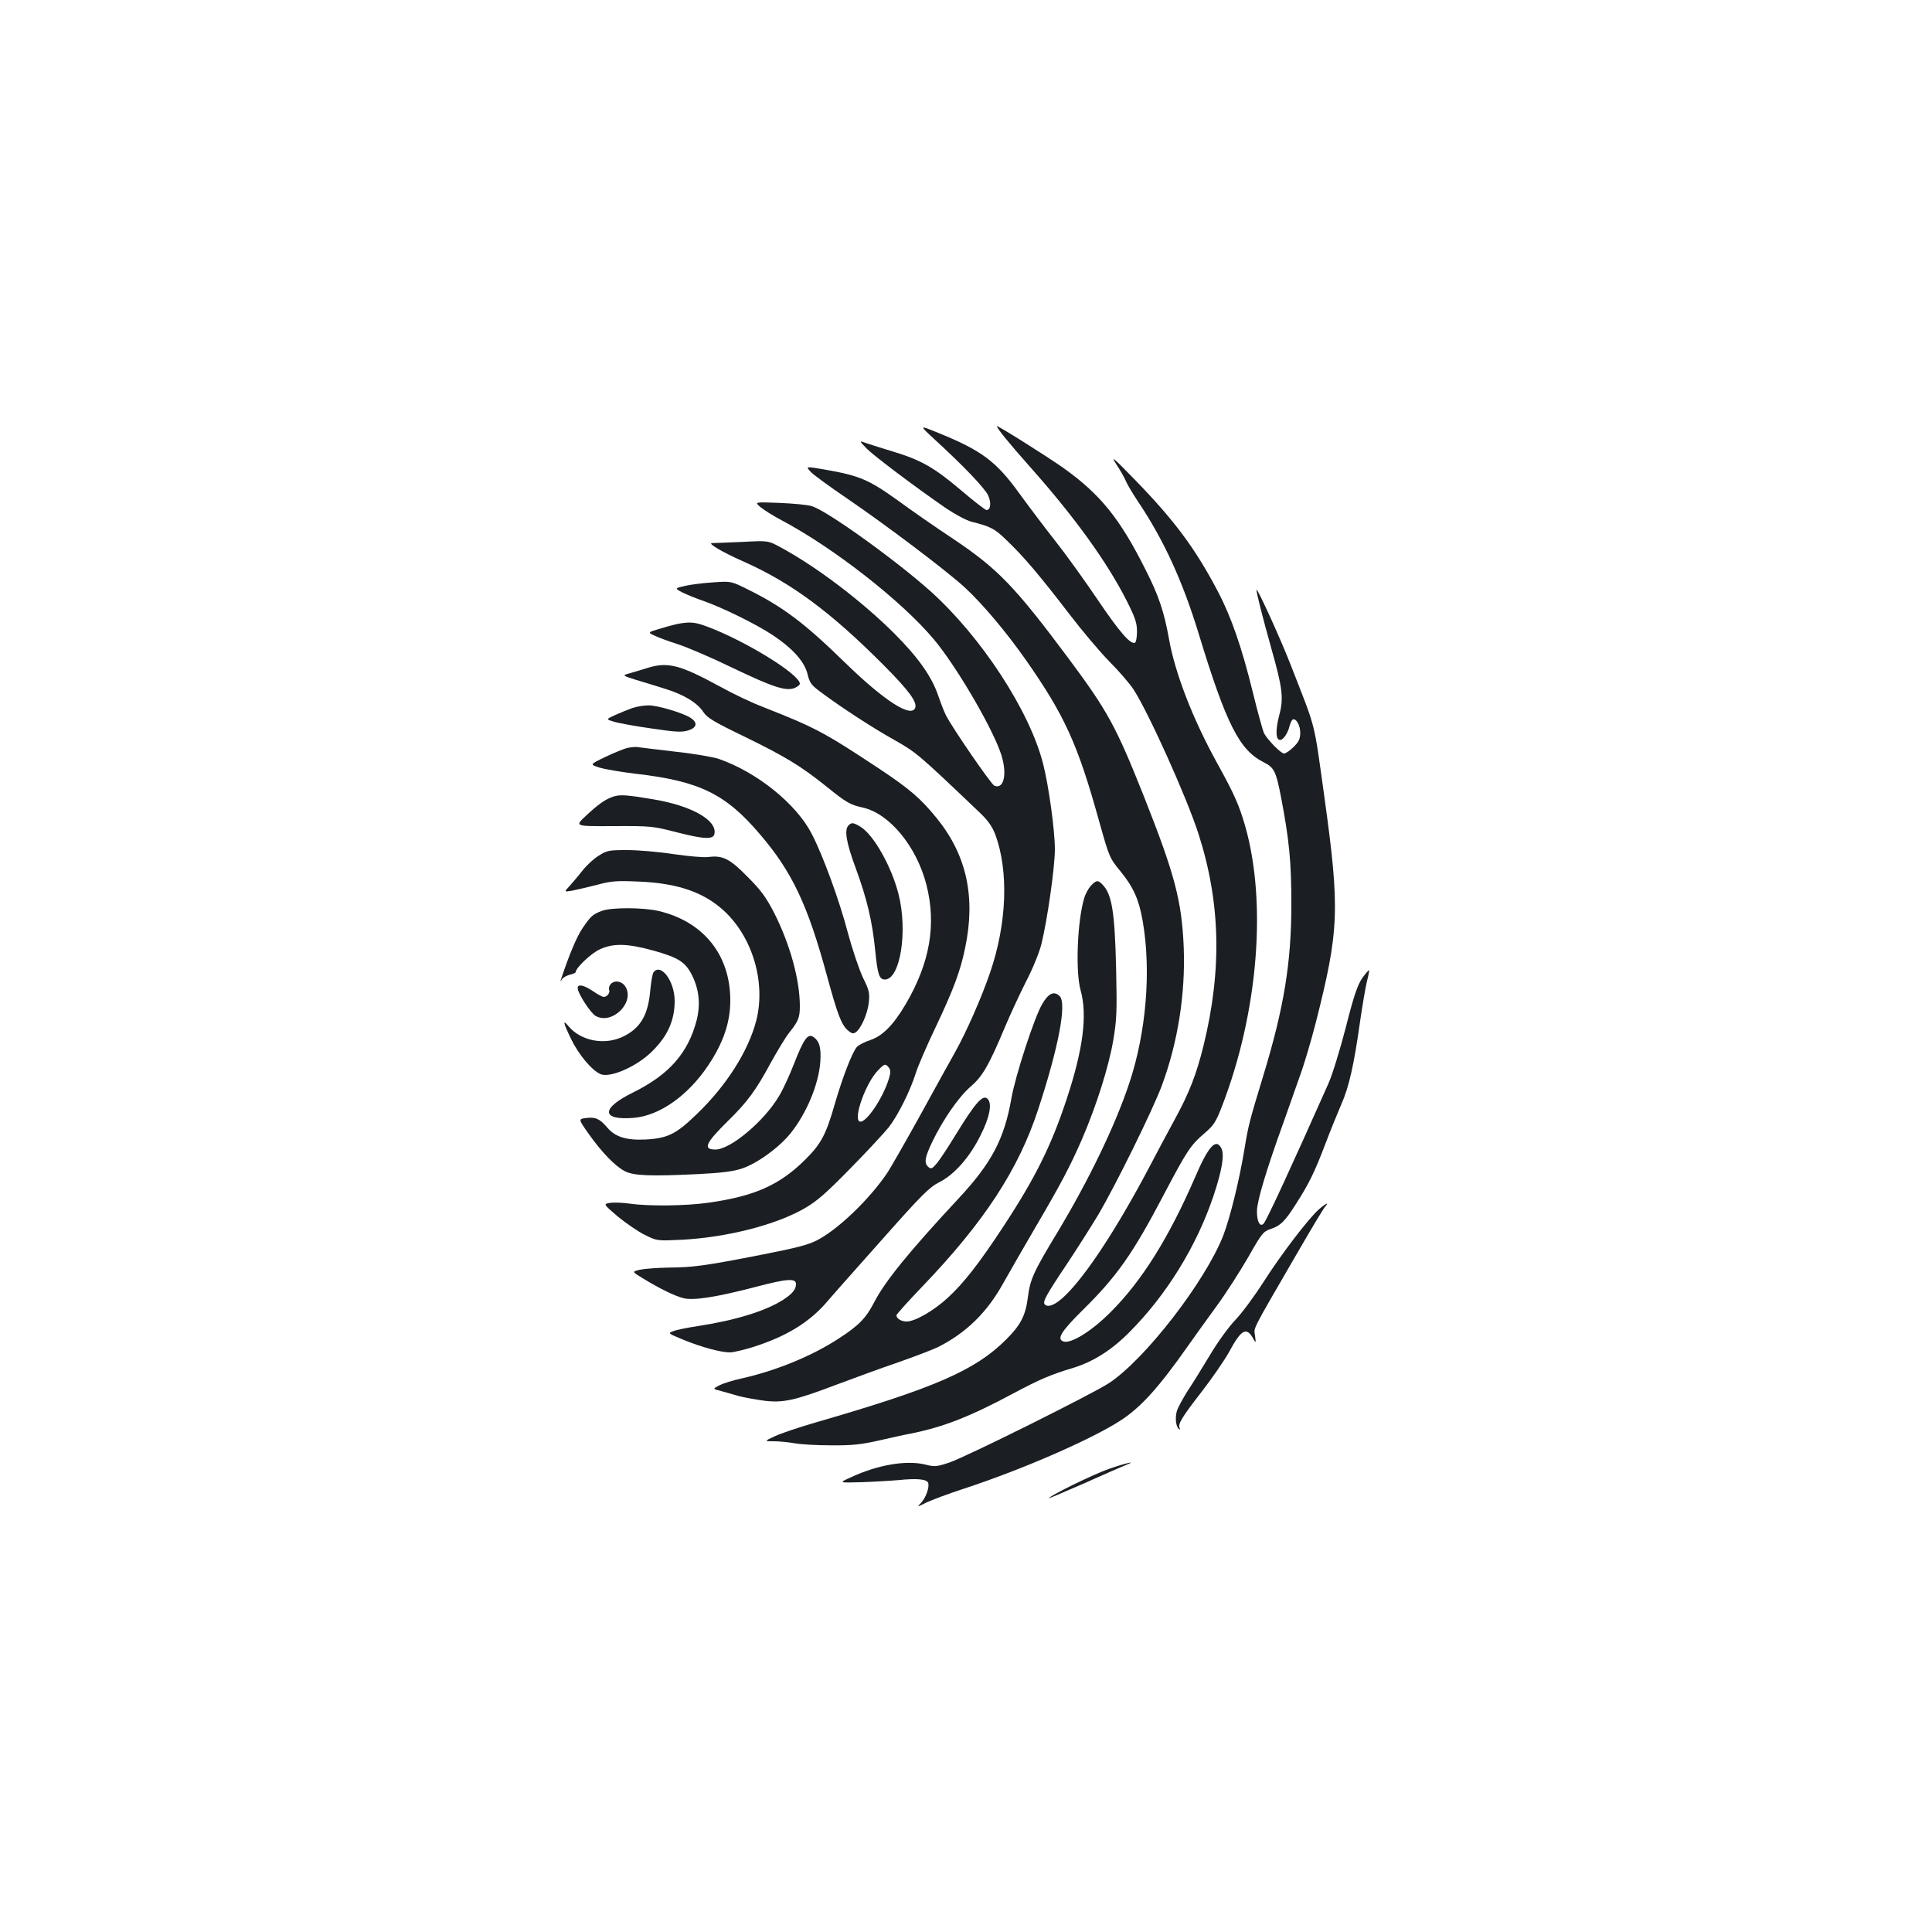 <?xml version="1.0" standalone="no"?>
<!DOCTYPE svg PUBLIC "-//W3C//DTD SVG 20010904//EN"
 "http://www.w3.org/TR/2001/REC-SVG-20010904/DTD/svg10.dtd">
<svg version="1.0" xmlns="http://www.w3.org/2000/svg"
 width="1000pt" height="1000pt" viewBox="0 0 1000 1000"
 preserveAspectRatio="xMidYMid meet">
<g transform="translate(0,1000) scale(0.1,-0.1)"
fill="#1b1f23" stroke="none">
<path d="M4836 7727 c155 -142 260 -253 278 -290 18 -39 14 -77 -8 -77 -6 0
-68 48 -136 106 -137 116 -207 155 -355 199 -49 15 -108 33 -130 41 -39 14
-39 14 0 -27 39 -39 244 -194 412 -310 46 -31 104 -62 130 -69 105 -27 120
-35 186 -99 87 -83 172 -184 323 -381 65 -85 158 -195 207 -245 49 -49 106
-115 125 -145 78 -121 274 -556 335 -745 114 -354 123 -702 27 -1095 -37 -150
-74 -246 -150 -385 -33 -60 -94 -175 -136 -255 -162 -306 -322 -551 -431 -656
-47 -46 -87 -64 -105 -46 -13 13 6 48 116 212 49 74 121 187 159 250 88 148
285 547 331 672 83 224 122 474 113 713 -10 242 -46 378 -205 780 -146 367
-188 444 -395 722 -276 370 -363 459 -592 613 -88 58 -219 149 -291 202 -147
105 -195 126 -372 157 -103 18 -103 18 -75 -12 15 -16 98 -76 183 -134 214
-146 519 -377 613 -463 96 -89 214 -230 317 -376 201 -288 268 -434 380 -838
52 -185 53 -187 112 -259 65 -80 94 -145 113 -257 44 -256 18 -573 -70 -837
-73 -219 -208 -499 -372 -772 -126 -208 -141 -243 -153 -338 -12 -93 -38 -143
-114 -218 -160 -159 -370 -250 -989 -429 -83 -24 -177 -56 -207 -70 -55 -26
-55 -26 -4 -26 28 0 76 -5 105 -10 30 -6 115 -11 189 -11 110 -1 155 4 245 24
61 14 137 31 170 37 169 34 307 88 534 210 132 70 189 95 306 130 102 31 199
92 290 184 193 193 349 447 436 706 45 135 58 215 40 248 -28 52 -67 8 -136
-153 -135 -311 -274 -534 -435 -695 -99 -100 -209 -168 -247 -153 -34 13 -10
52 98 159 179 176 261 292 422 599 120 228 139 257 210 318 49 42 60 58 92
141 187 484 234 1055 119 1454 -31 106 -55 161 -144 322 -126 228 -217 463
-249 641 -25 141 -54 227 -120 357 -134 268 -235 393 -427 530 -85 60 -344
223 -344 216 0 -11 61 -86 171 -210 233 -262 399 -493 501 -694 44 -88 53
-114 53 -159 0 -31 -5 -56 -11 -58 -24 -8 -79 55 -194 225 -66 98 -162 231
-214 297 -52 66 -136 177 -187 247 -122 170 -197 226 -424 318 -98 40 -98 40
-19 -33z"/>
<path d="M5776 7600 c20 -30 43 -70 51 -89 8 -19 36 -66 62 -105 135 -201 232
-413 316 -688 142 -466 210 -600 335 -663 55 -28 64 -45 90 -178 43 -224 54
-336 54 -557 0 -303 -38 -536 -146 -890 -71 -234 -76 -251 -98 -385 -26 -157
-73 -347 -108 -439 -93 -238 -405 -642 -592 -765 -89 -58 -738 -381 -826 -411
-67 -22 -75 -23 -127 -10 -98 23 -245 -2 -384 -67 -62 -28 -62 -28 50 -25 62
2 150 7 197 11 96 10 146 5 154 -14 8 -21 -11 -76 -36 -103 -23 -24 -23 -24
27 1 28 13 115 46 195 72 294 96 651 251 806 350 108 69 201 172 354 390 35
50 103 144 151 210 48 66 120 179 161 250 68 120 77 131 113 143 52 17 76 40
134 132 66 103 95 162 151 309 26 69 64 162 83 206 39 88 65 201 97 430 12 83
28 175 35 205 8 30 13 56 11 58 -2 2 -18 -17 -36 -42 -24 -36 -43 -91 -85
-257 -30 -116 -70 -245 -89 -287 -197 -443 -321 -711 -336 -726 -19 -19 -35
13 -34 67 1 53 49 213 139 462 25 72 64 180 85 241 22 60 57 180 79 265 123
484 127 589 46 1174 -57 407 -40 338 -173 680 -52 134 -172 398 -178 392 -4
-3 29 -134 76 -302 59 -208 65 -259 41 -348 -20 -77 -18 -127 5 -127 16 0 40
35 49 73 4 15 11 29 15 32 17 11 40 -28 40 -67 0 -32 -7 -47 -34 -74 -19 -19
-41 -34 -50 -34 -16 0 -83 68 -103 104 -6 12 -32 105 -57 207 -58 238 -114
398 -183 529 -116 221 -225 367 -427 575 -112 115 -129 130 -100 85z"/>
<path d="M3935 7376 c17 -14 65 -45 109 -68 272 -144 627 -422 791 -619 109
-130 286 -429 340 -574 41 -107 26 -203 -28 -182 -16 6 -217 298 -251 365 -9
18 -27 64 -40 102 -33 98 -105 199 -226 320 -169 169 -408 350 -595 450 -60
32 -60 32 -195 25 -74 -3 -143 -6 -154 -6 -27 0 53 -47 157 -93 251 -111 454
-261 732 -540 131 -132 173 -190 162 -220 -21 -53 -161 37 -367 238 -208 203
-320 286 -495 373 -90 45 -90 45 -180 39 -49 -3 -116 -11 -147 -18 -57 -13
-57 -13 -15 -35 23 -11 71 -31 107 -43 100 -35 277 -122 362 -179 103 -69 163
-137 178 -201 11 -45 19 -56 69 -93 109 -81 267 -184 380 -247 116 -66 123
-72 443 -377 41 -39 63 -70 79 -111 71 -190 61 -463 -27 -718 -45 -131 -121
-303 -180 -409 -31 -55 -116 -209 -189 -342 -74 -133 -148 -263 -166 -289 -92
-134 -249 -285 -357 -342 -47 -25 -105 -40 -288 -76 -296 -58 -357 -66 -484
-67 -58 -1 -124 -6 -147 -11 -43 -10 -43 -10 15 -45 85 -52 162 -90 208 -102
52 -14 174 5 383 60 153 40 201 44 201 13 0 -28 -19 -51 -67 -82 -91 -58 -246
-106 -443 -136 -52 -8 -108 -19 -125 -26 -29 -11 -29 -11 53 -45 93 -38 193
-65 240 -65 17 0 68 12 114 26 178 56 298 129 393 241 27 32 155 176 284 321
201 227 242 267 291 292 80 40 159 130 215 243 48 95 61 165 37 189 -25 25
-63 -18 -170 -193 -35 -57 -76 -120 -92 -139 -24 -29 -30 -32 -44 -21 -24 20
-20 49 19 130 55 115 137 233 198 286 63 54 95 110 177 305 29 69 79 177 111
240 34 65 68 149 79 192 31 126 70 398 70 492 0 99 -32 330 -61 443 -70 275
-321 658 -584 894 -183 163 -535 416 -613 439 -20 7 -95 14 -167 17 -130 5
-130 5 -100 -21z"/>
<path d="M3520 6773 c-14 -2 -58 -13 -97 -25 -72 -21 -72 -21 -35 -38 20 -10
75 -30 122 -45 47 -15 173 -69 280 -121 211 -101 278 -123 323 -105 15 6 27
16 27 22 0 48 -282 222 -478 295 -60 23 -87 26 -142 17z"/>
<path d="M3355 6544 c-27 -9 -69 -21 -93 -28 -43 -12 -43 -12 30 -35 40 -12
109 -33 153 -47 96 -30 165 -72 196 -120 20 -30 55 -51 217 -129 206 -101 288
-150 422 -258 99 -80 121 -93 186 -107 138 -31 278 -201 329 -399 53 -207 18
-406 -108 -620 -64 -108 -119 -163 -184 -185 -28 -9 -58 -25 -67 -34 -25 -28
-74 -155 -116 -299 -44 -154 -70 -203 -149 -282 -134 -134 -263 -192 -503
-226 -117 -17 -312 -19 -408 -5 -36 5 -81 7 -102 4 -36 -6 -36 -6 40 -71 43
-35 105 -78 140 -95 63 -31 63 -31 190 -25 233 12 489 77 637 163 64 37 112
79 238 208 87 88 175 184 197 211 48 62 110 186 140 280 12 39 60 149 106 245
88 186 125 284 149 401 56 264 9 481 -144 671 -84 104 -140 153 -306 263 -280
185 -325 209 -594 315 -58 22 -157 69 -220 104 -209 114 -272 131 -376 100z
m1245 -2069 c10 -13 11 -24 1 -58 -32 -105 -124 -239 -153 -221 -31 19 34 199
95 262 35 37 40 38 57 17z"/>
<path d="M3275 6336 c-22 -8 -62 -24 -89 -36 -50 -23 -50 -23 -10 -35 21 -7
108 -23 192 -35 127 -19 160 -21 193 -11 46 14 52 40 14 65 -39 26 -174 66
-219 65 -22 0 -59 -6 -81 -13z"/>
<path d="M3249 6129 c-19 -4 -72 -26 -116 -47 -81 -39 -81 -39 -30 -55 29 -9
113 -23 188 -32 330 -38 465 -104 644 -315 165 -193 246 -364 346 -733 53
-194 73 -248 105 -278 20 -18 29 -21 42 -13 28 18 63 97 69 156 5 49 2 63 -31
129 -19 41 -54 144 -77 229 -44 169 -130 404 -188 515 -80 155 -284 319 -481
387 -30 10 -134 28 -230 38 -96 11 -182 22 -190 23 -8 2 -31 0 -51 -4z"/>
<path d="M3175 5877 c-41 -13 -80 -41 -145 -102 -55 -52 -55 -52 145 -51 195
1 203 0 328 -32 140 -36 190 -38 195 -8 14 71 -119 146 -318 179 -136 23 -171
25 -205 14z"/>
<path d="M4392 5728 c-23 -23 -12 -89 37 -221 59 -161 86 -276 101 -426 12
-124 21 -151 50 -151 80 0 120 253 70 445 -37 143 -128 303 -195 345 -38 23
-47 24 -63 8z"/>
<path d="M3099 5571 c-25 -15 -63 -50 -84 -77 -21 -27 -52 -63 -67 -80 -29
-31 -29 -31 14 -24 24 5 81 18 128 30 73 20 101 22 215 17 202 -8 338 -55 443
-152 148 -137 217 -372 166 -569 -41 -157 -155 -337 -309 -484 -105 -102 -150
-124 -263 -130 -99 -5 -158 13 -199 62 -38 45 -62 56 -110 49 -40 -5 -40 -5
14 -82 69 -97 137 -167 187 -193 47 -24 134 -27 381 -15 116 6 177 13 223 28
80 26 193 108 253 182 84 104 147 256 155 372 5 73 -5 108 -38 129 -27 17 -49
-14 -97 -137 -23 -60 -58 -136 -78 -169 -76 -130 -252 -278 -330 -278 -67 0
-51 34 67 150 98 96 143 157 220 300 35 63 77 133 95 155 47 59 55 78 55 137
0 137 -51 321 -133 483 -42 81 -67 116 -137 186 -92 94 -129 113 -204 103 -23
-3 -103 4 -179 15 -77 12 -185 21 -241 21 -95 0 -105 -2 -147 -29z"/>
<path d="M5646 5415 c-12 -13 -28 -42 -34 -63 -36 -119 -46 -379 -19 -477 36
-128 14 -304 -72 -564 -80 -242 -163 -409 -328 -660 -122 -186 -205 -293 -287
-368 -74 -68 -170 -123 -213 -123 -28 0 -53 15 -53 32 0 5 59 71 131 146 323
336 501 609 603 921 106 323 148 547 111 585 -29 28 -57 16 -90 -40 -40 -66
-140 -373 -160 -489 -37 -211 -103 -336 -276 -521 -254 -273 -379 -427 -434
-534 -43 -83 -79 -120 -182 -187 -140 -92 -327 -168 -505 -208 -43 -9 -94 -25
-114 -35 -36 -19 -36 -19 8 -30 23 -6 65 -18 92 -26 27 -7 86 -18 131 -24 99
-12 156 0 380 85 83 31 224 83 315 114 91 32 185 68 210 81 144 74 251 179
335 332 32 57 104 182 160 278 138 235 184 323 246 465 75 175 137 371 161
509 18 109 20 147 15 371 -7 300 -22 389 -73 439 -21 22 -31 20 -58 -9z"/>
<path d="M3117 5286 c-48 -18 -58 -26 -101 -89 -30 -43 -70 -139 -111 -262 -6
-17 -5 -18 4 -3 6 9 25 19 41 23 17 4 30 10 30 14 0 21 80 97 124 117 71 33
144 31 281 -7 128 -36 164 -59 199 -131 35 -73 42 -148 22 -228 -44 -170 -142
-282 -330 -375 -167 -82 -165 -145 4 -131 134 11 281 115 386 272 78 117 114
222 114 336 0 235 -138 408 -372 463 -78 18 -240 19 -291 1z"/>
<path d="M3383 4968 c-6 -7 -13 -49 -17 -92 -11 -129 -50 -196 -138 -240 -96
-48 -221 -25 -285 52 -32 38 -29 21 13 -66 39 -81 108 -163 153 -182 50 -20
186 39 265 117 82 80 119 163 118 265 -1 100 -71 194 -109 146z"/>
<path d="M3160 4905 c-7 -8 -10 -21 -7 -29 6 -15 -11 -36 -28 -36 -7 0 -32 13
-56 30 -48 32 -79 38 -79 16 0 -27 68 -132 94 -145 86 -47 205 73 152 154 -19
28 -57 33 -76 10z"/>
<path d="M6826 3740 c-55 -49 -199 -238 -287 -377 -45 -70 -109 -157 -143
-193 -35 -36 -93 -116 -131 -180 -38 -63 -90 -148 -117 -188 -26 -41 -52 -89
-57 -107 -10 -36 -4 -82 12 -92 5 -3 7 -1 3 5 -11 19 10 55 112 186 55 71 119
164 143 207 64 119 91 134 127 68 13 -22 13 -21 8 17 -6 45 -24 10 219 429 70
121 134 228 143 238 24 27 6 20 -32 -13z"/>
<path d="M5740 2397 c-79 -27 -310 -140 -310 -152 0 -1 82 34 183 78 100 45
196 87 212 93 67 26 3 12 -85 -19z"/>
</g>
</svg>
